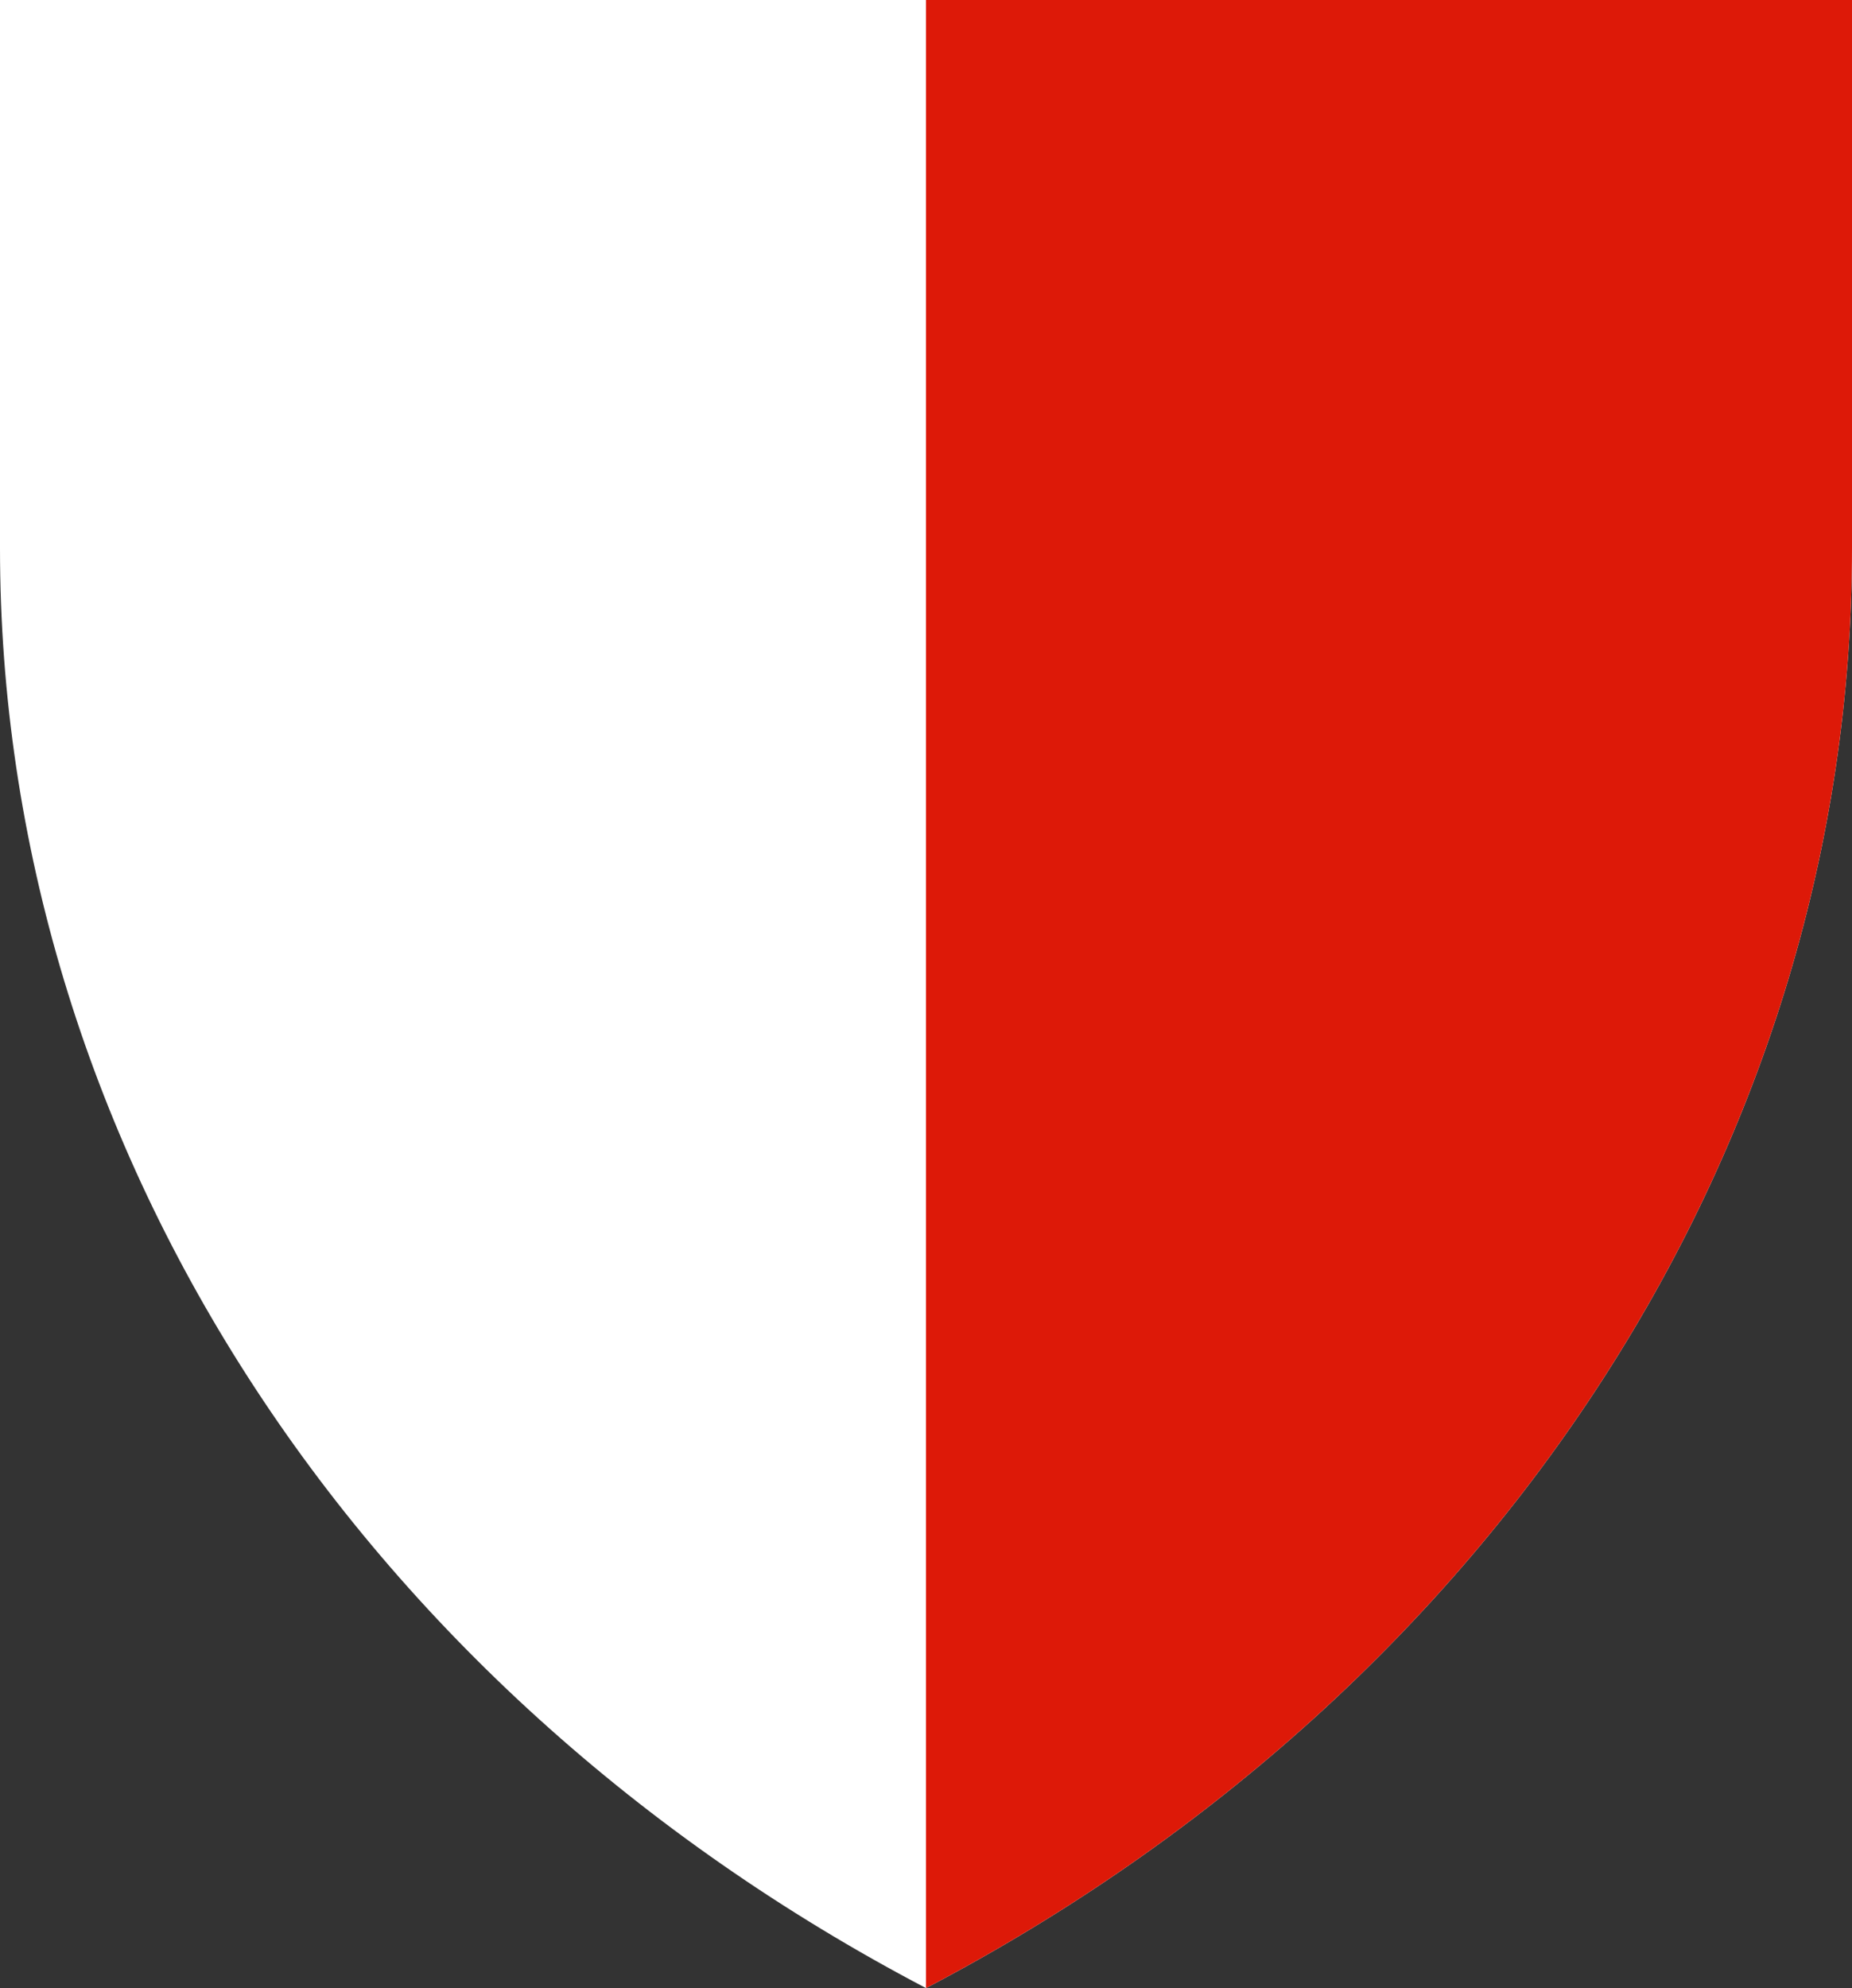 <svg xmlns="http://www.w3.org/2000/svg" viewBox="0 0 112.22 120.44"><rect x="0" y="0" width="112.22" height="120.44" fill="#333333" stroke="none"/><defs><style>.cls-1{fill:#fff;}.cls-2{fill:#dd1908;}</style></defs><title>scudo</title><g id="Livello_2" data-name="Livello 2"><g id="Livello_2-2" data-name="Livello 2"><path class="cls-1" d="M0,0H112.22V33.21c0,35.83-21.33,69-56.11,87.23h0C21.33,102.21,0,69,0,33.21Z"/><path class="cls-2" d="M56.11,0h56.11V33.21c0,35.83-21.33,69-56.11,87.23"/><path class="cls-2" d="M56.11,0"/><polyline class="cls-2" points="56.11 120.44 56.11 120.44 56.11 120.44"/></g></g></svg>